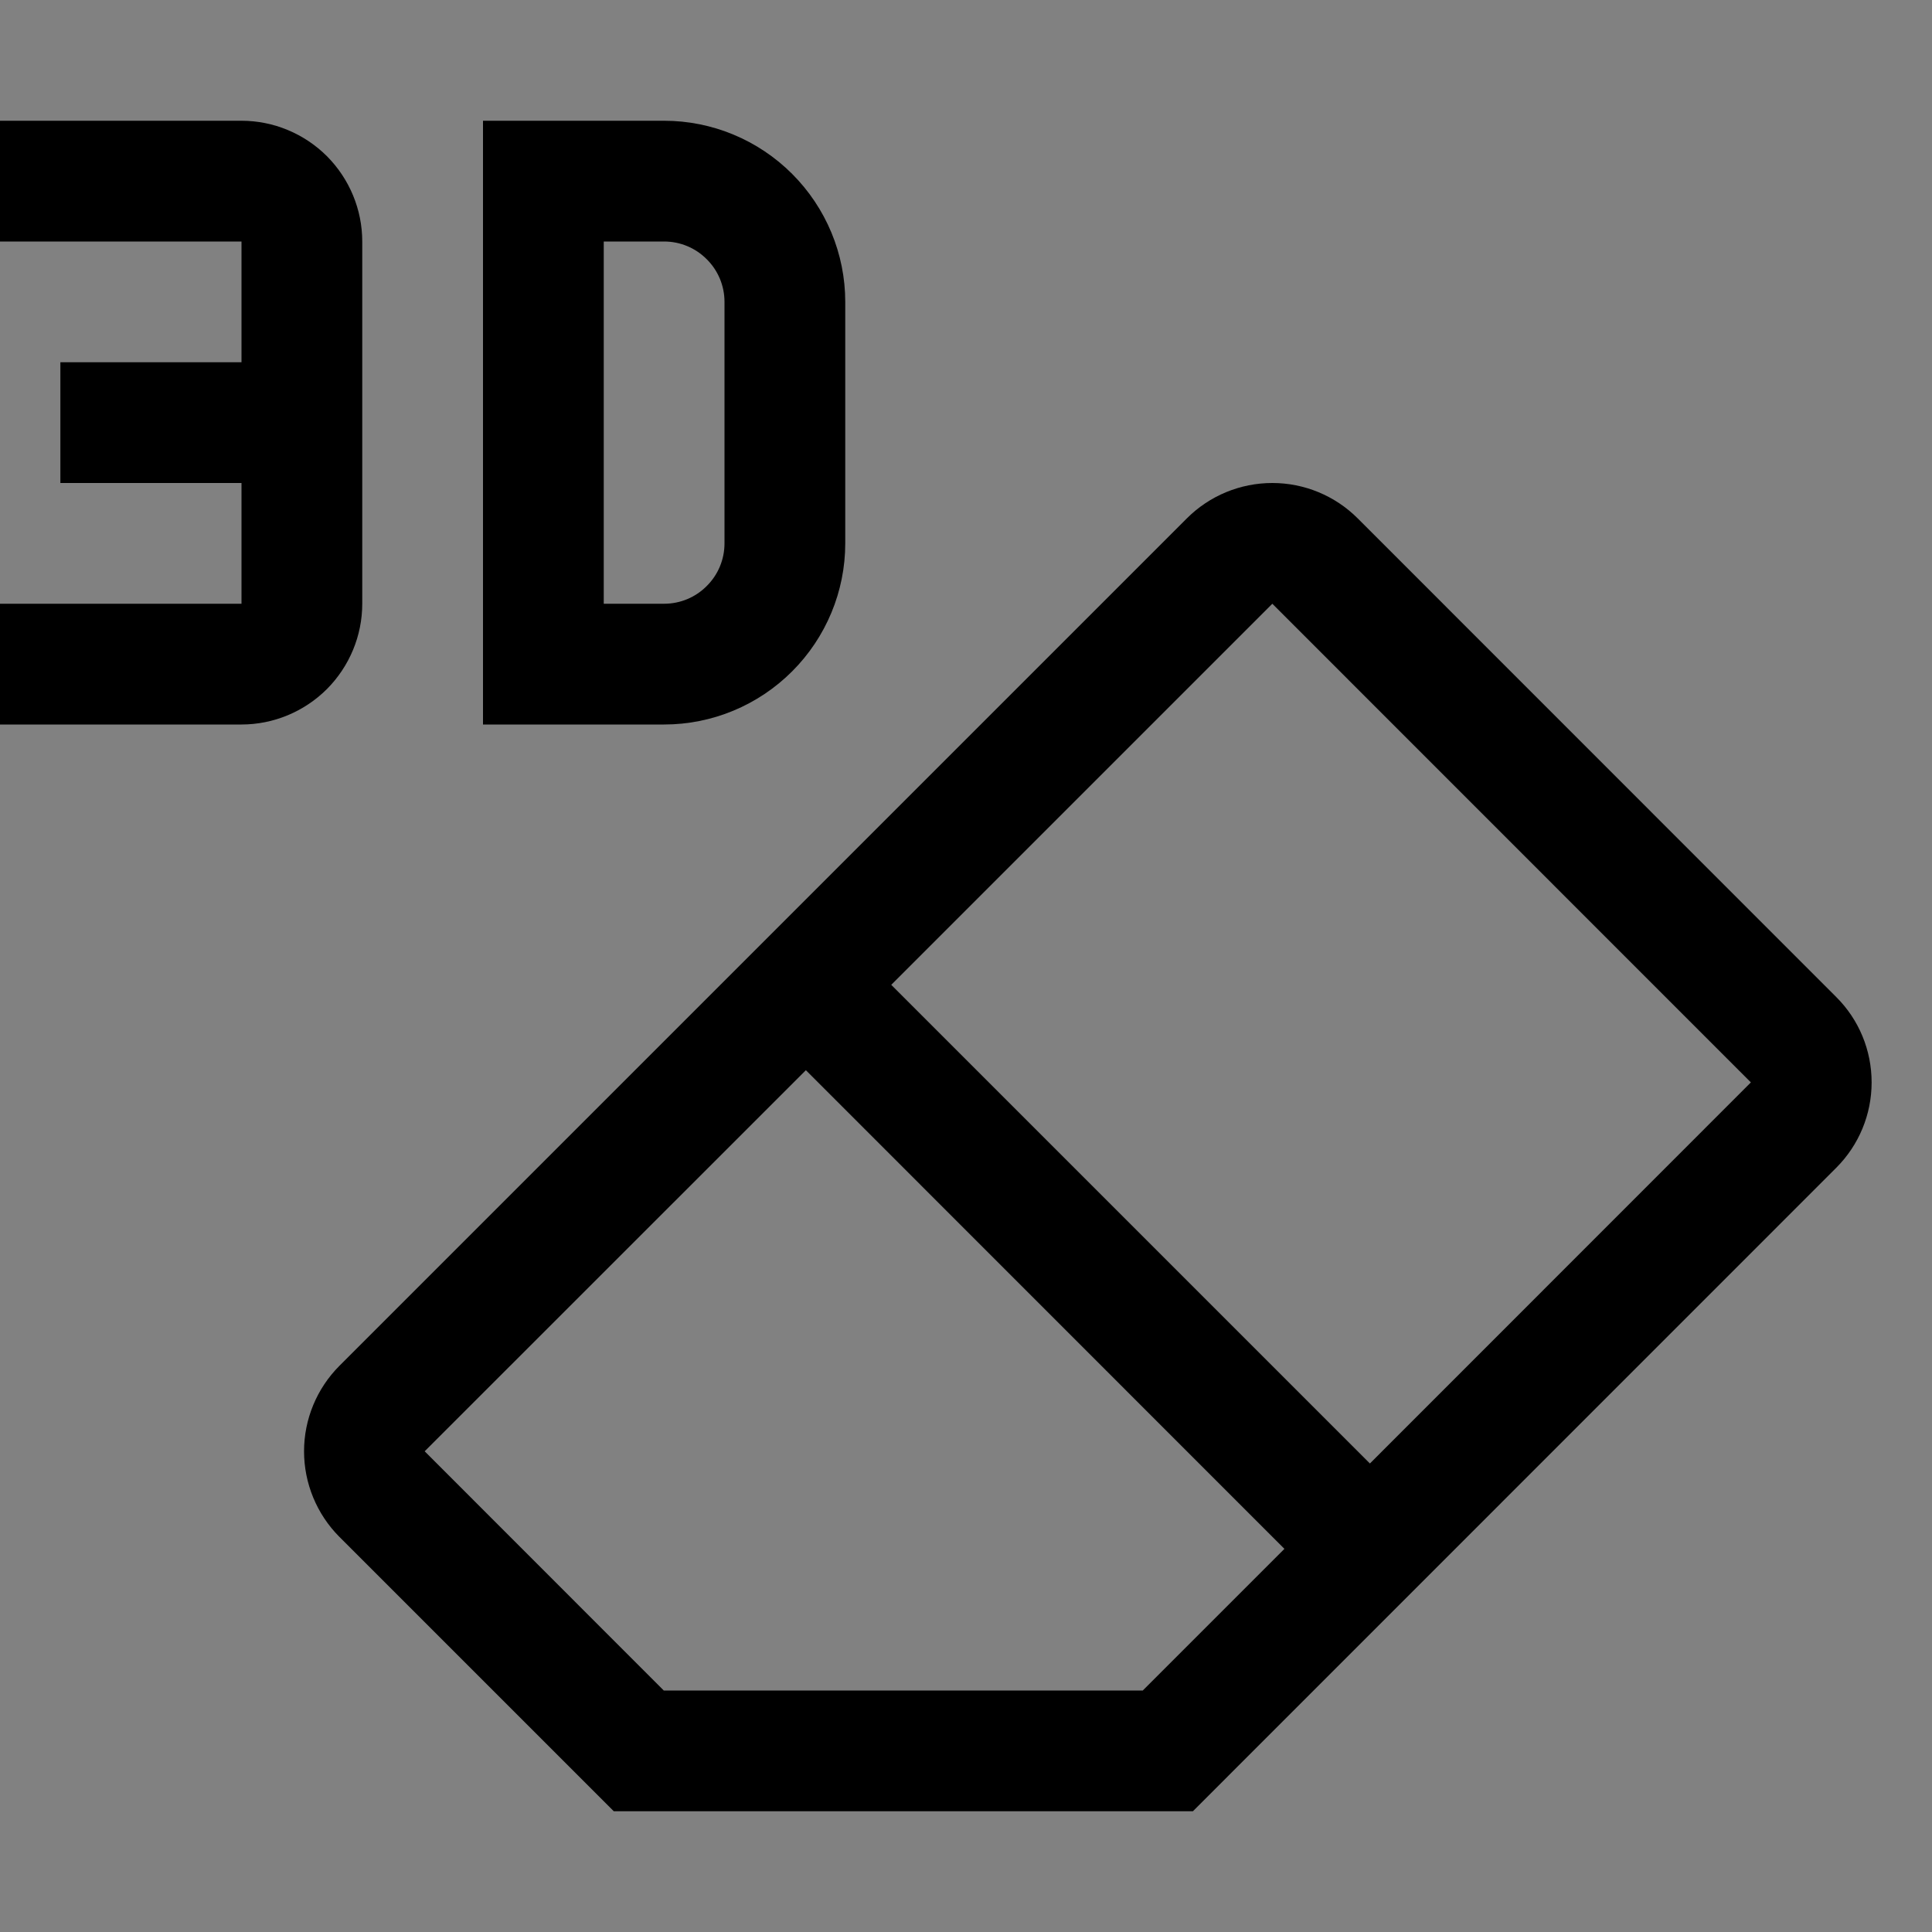 <svg viewBox="0 0 16 16" fill="none" xmlns="http://www.w3.org/2000/svg">
<rect x="0" y="0" width="16" height="16" fill="#808080" stroke="none"/>
<rect width="16" height="16" fill="white" fill-opacity="0.01" style="mix-blend-mode:multiply"/>
<path d="M15.207 8.257L11.244 4.293C11.056 4.105 10.802 4 10.537 4C10.271 4 10.017 4.105 9.829 4.293L2.81 11.312C2.623 11.5 2.518 11.754 2.518 12.019C2.518 12.284 2.623 12.539 2.81 12.727L5.083 15H9.879L15.207 9.671C15.395 9.483 15.5 9.229 15.5 8.964C15.5 8.698 15.395 8.444 15.207 8.257ZM9.464 14H5.497L3.517 12.019L6.674 8.863L10.637 12.827L9.464 14ZM11.345 12.12L7.381 8.156L10.537 5L14.5 8.964L11.345 12.12Z" fill="currentColor"/>
<path d="M5.5 6H4V1H5.5C5.898 1 6.279 1.159 6.56 1.44C6.841 1.721 7 2.102 7 2.5V4.5C7 4.898 6.841 5.279 6.56 5.56C6.279 5.841 5.898 6 5.5 6ZM5 5H5.5C5.633 5 5.76 4.947 5.853 4.853C5.947 4.76 6 4.633 6 4.5V2.5C6 2.367 5.947 2.24 5.853 2.147C5.76 2.053 5.633 2 5.5 2H5V5Z" fill="currentColor"/>
<path d="M2 1H0V2H2V3H0.5V4H2V5H0V6H2C2.265 6 2.519 5.894 2.707 5.707C2.894 5.519 3 5.265 3 5V2C3 1.735 2.894 1.481 2.707 1.293C2.519 1.106 2.265 1 2 1Z" fill="currentColor"/>
</svg>

